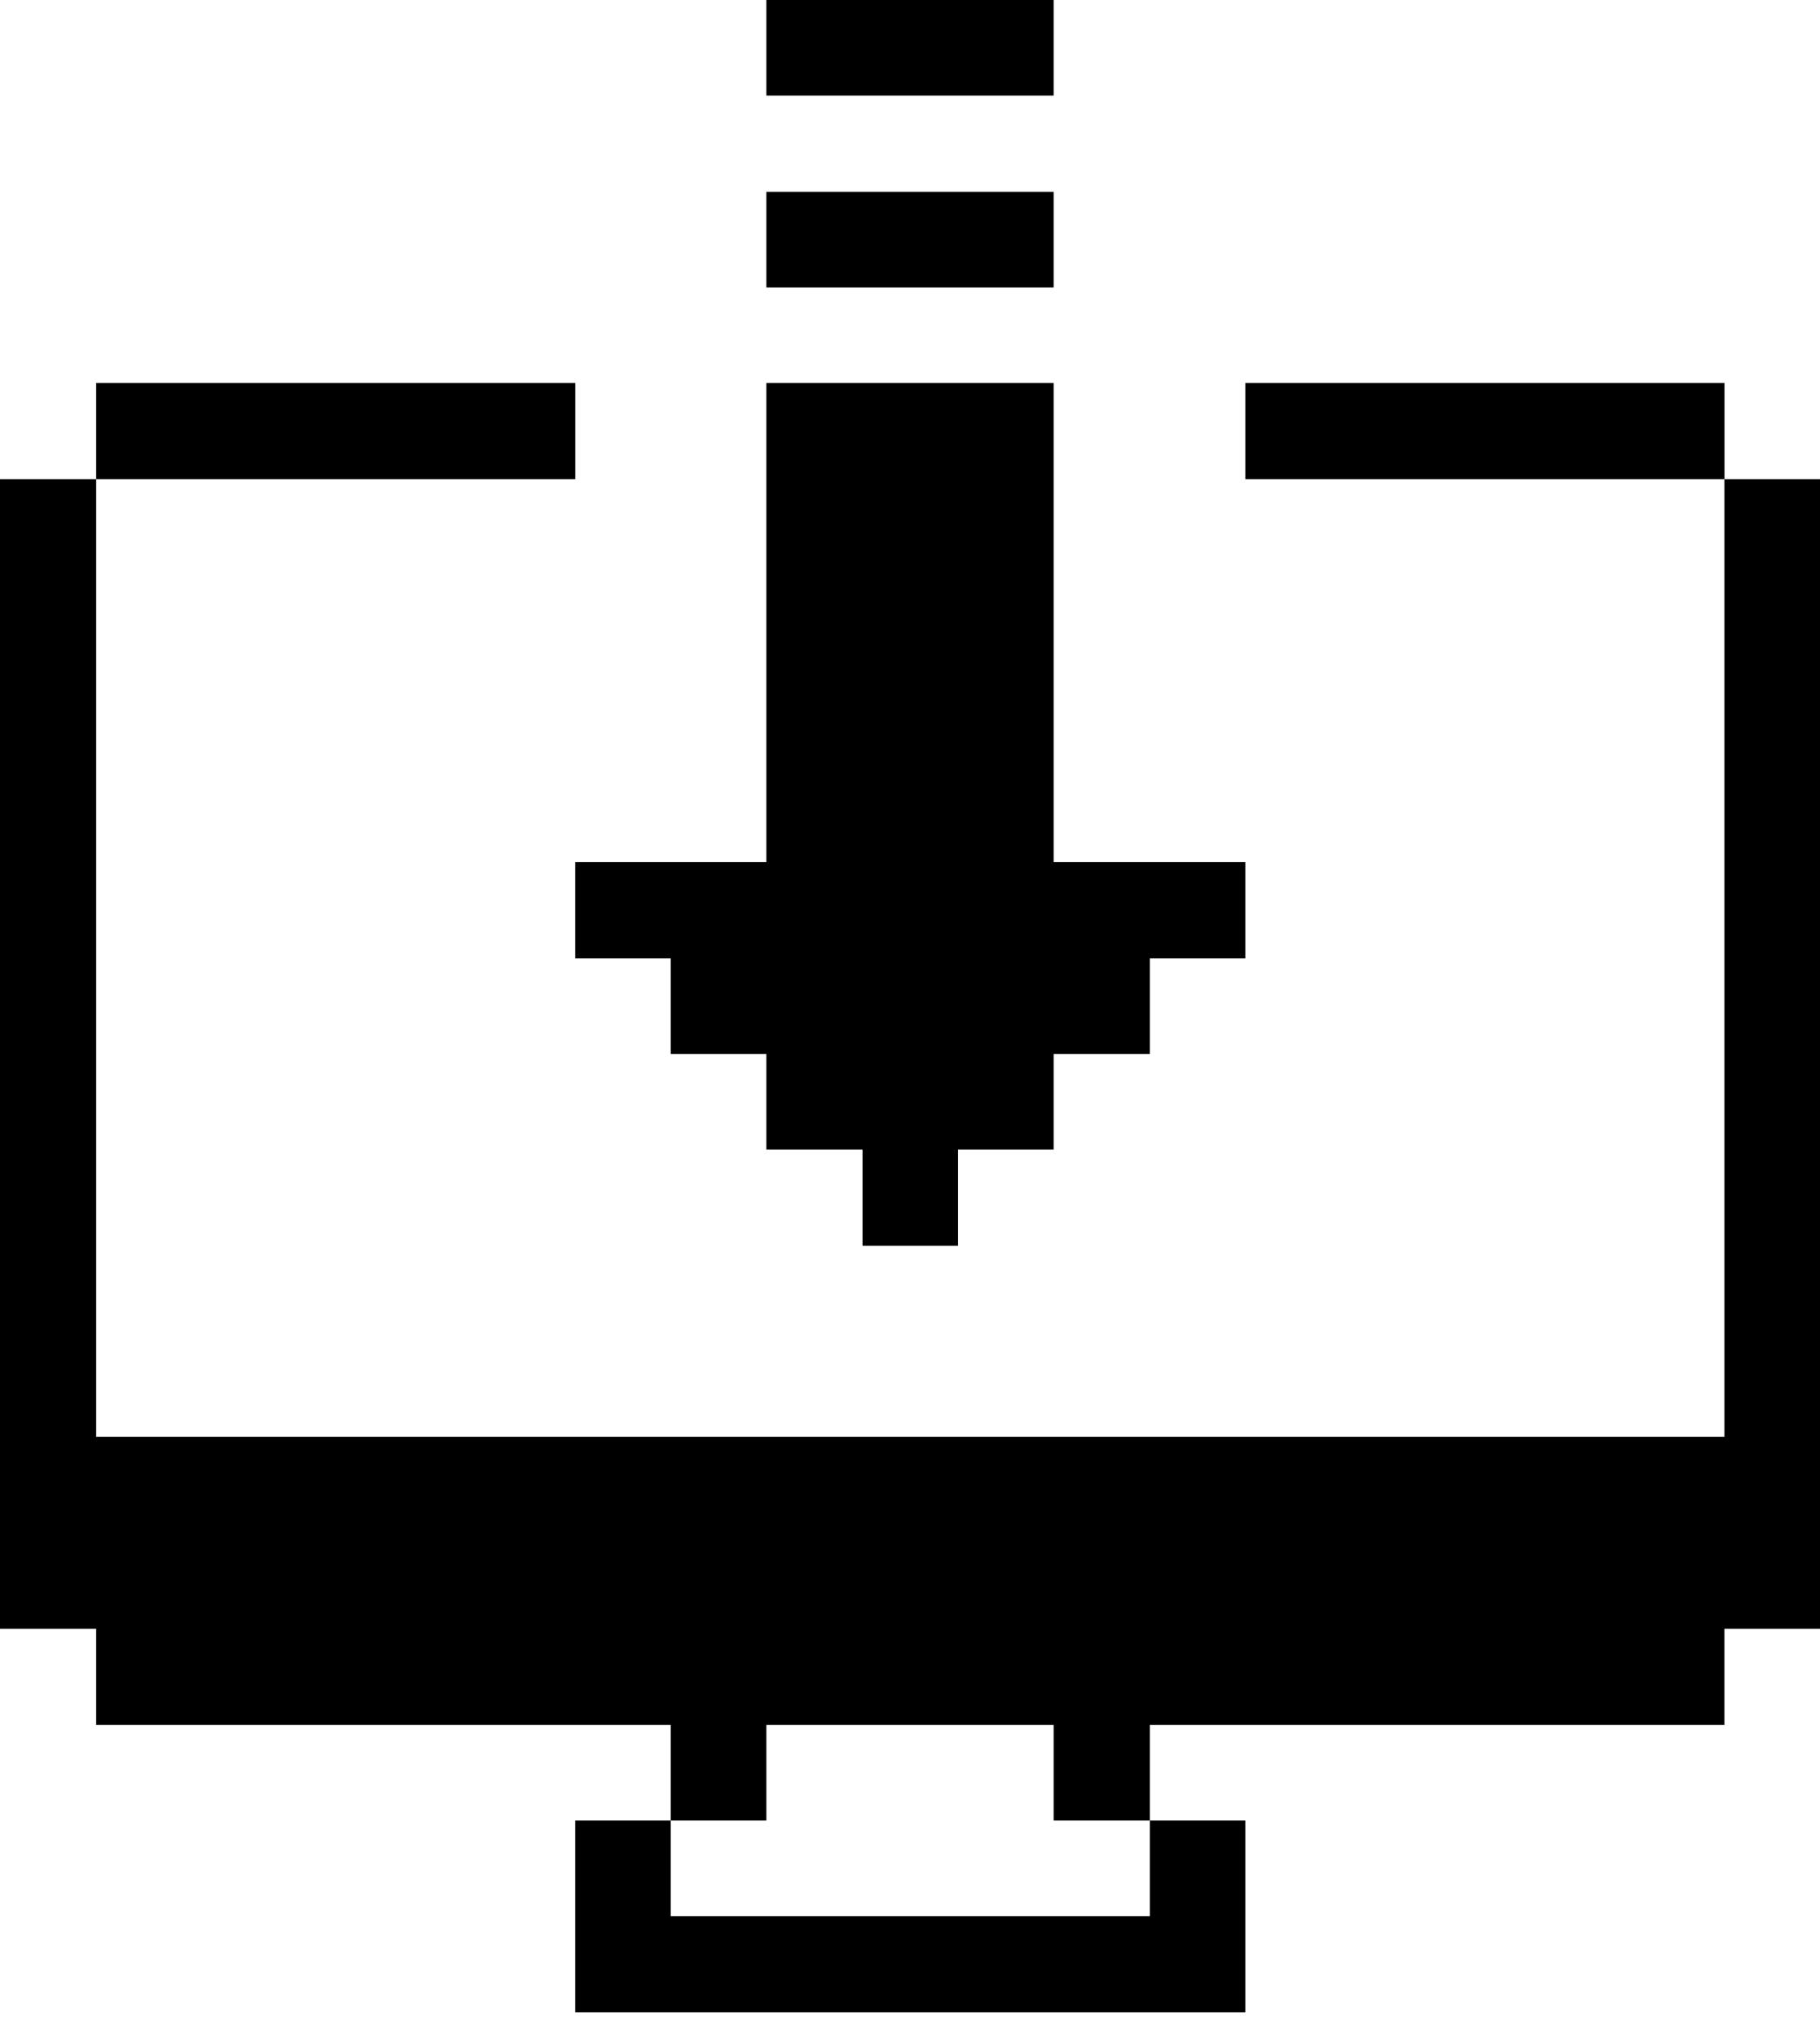 <svg width="25" height="28" viewBox="0 0 25 28" fill="none" xmlns="http://www.w3.org/2000/svg">
<path d="M23.687 19.732H1.321V6.58H0V22.366H1.321V23.687H9.214V25H10.527V23.687H14.473V25H15.794V23.687H23.687V22.366H25V6.58H23.687V19.732Z" fill="#000001"/>
<path d="M23.688 5.259H17.107V6.58H23.688V5.259Z" fill="#000001"/>
<path d="M9.214 26.313V25H7.901V27.634H17.107V25H15.794V26.313H9.214Z" fill="#000001"/>
<path d="M14.473 2.634H10.527V3.947H14.473V2.634Z" fill="#000001"/>
<path d="M14.473 0H10.527V1.313H14.473V0Z" fill="#000001"/>
<path d="M13.16 17.107V15.786H14.473V14.473H15.794V13.161H17.107V11.839H14.473V5.259H10.527V11.839H7.901V13.161H9.214V14.473H10.527V15.786H11.848V17.107H13.16Z" fill="#000001"/>
<path d="M7.902 5.259H1.321V6.58H7.902V5.259Z" fill="#000001"/>
</svg>
